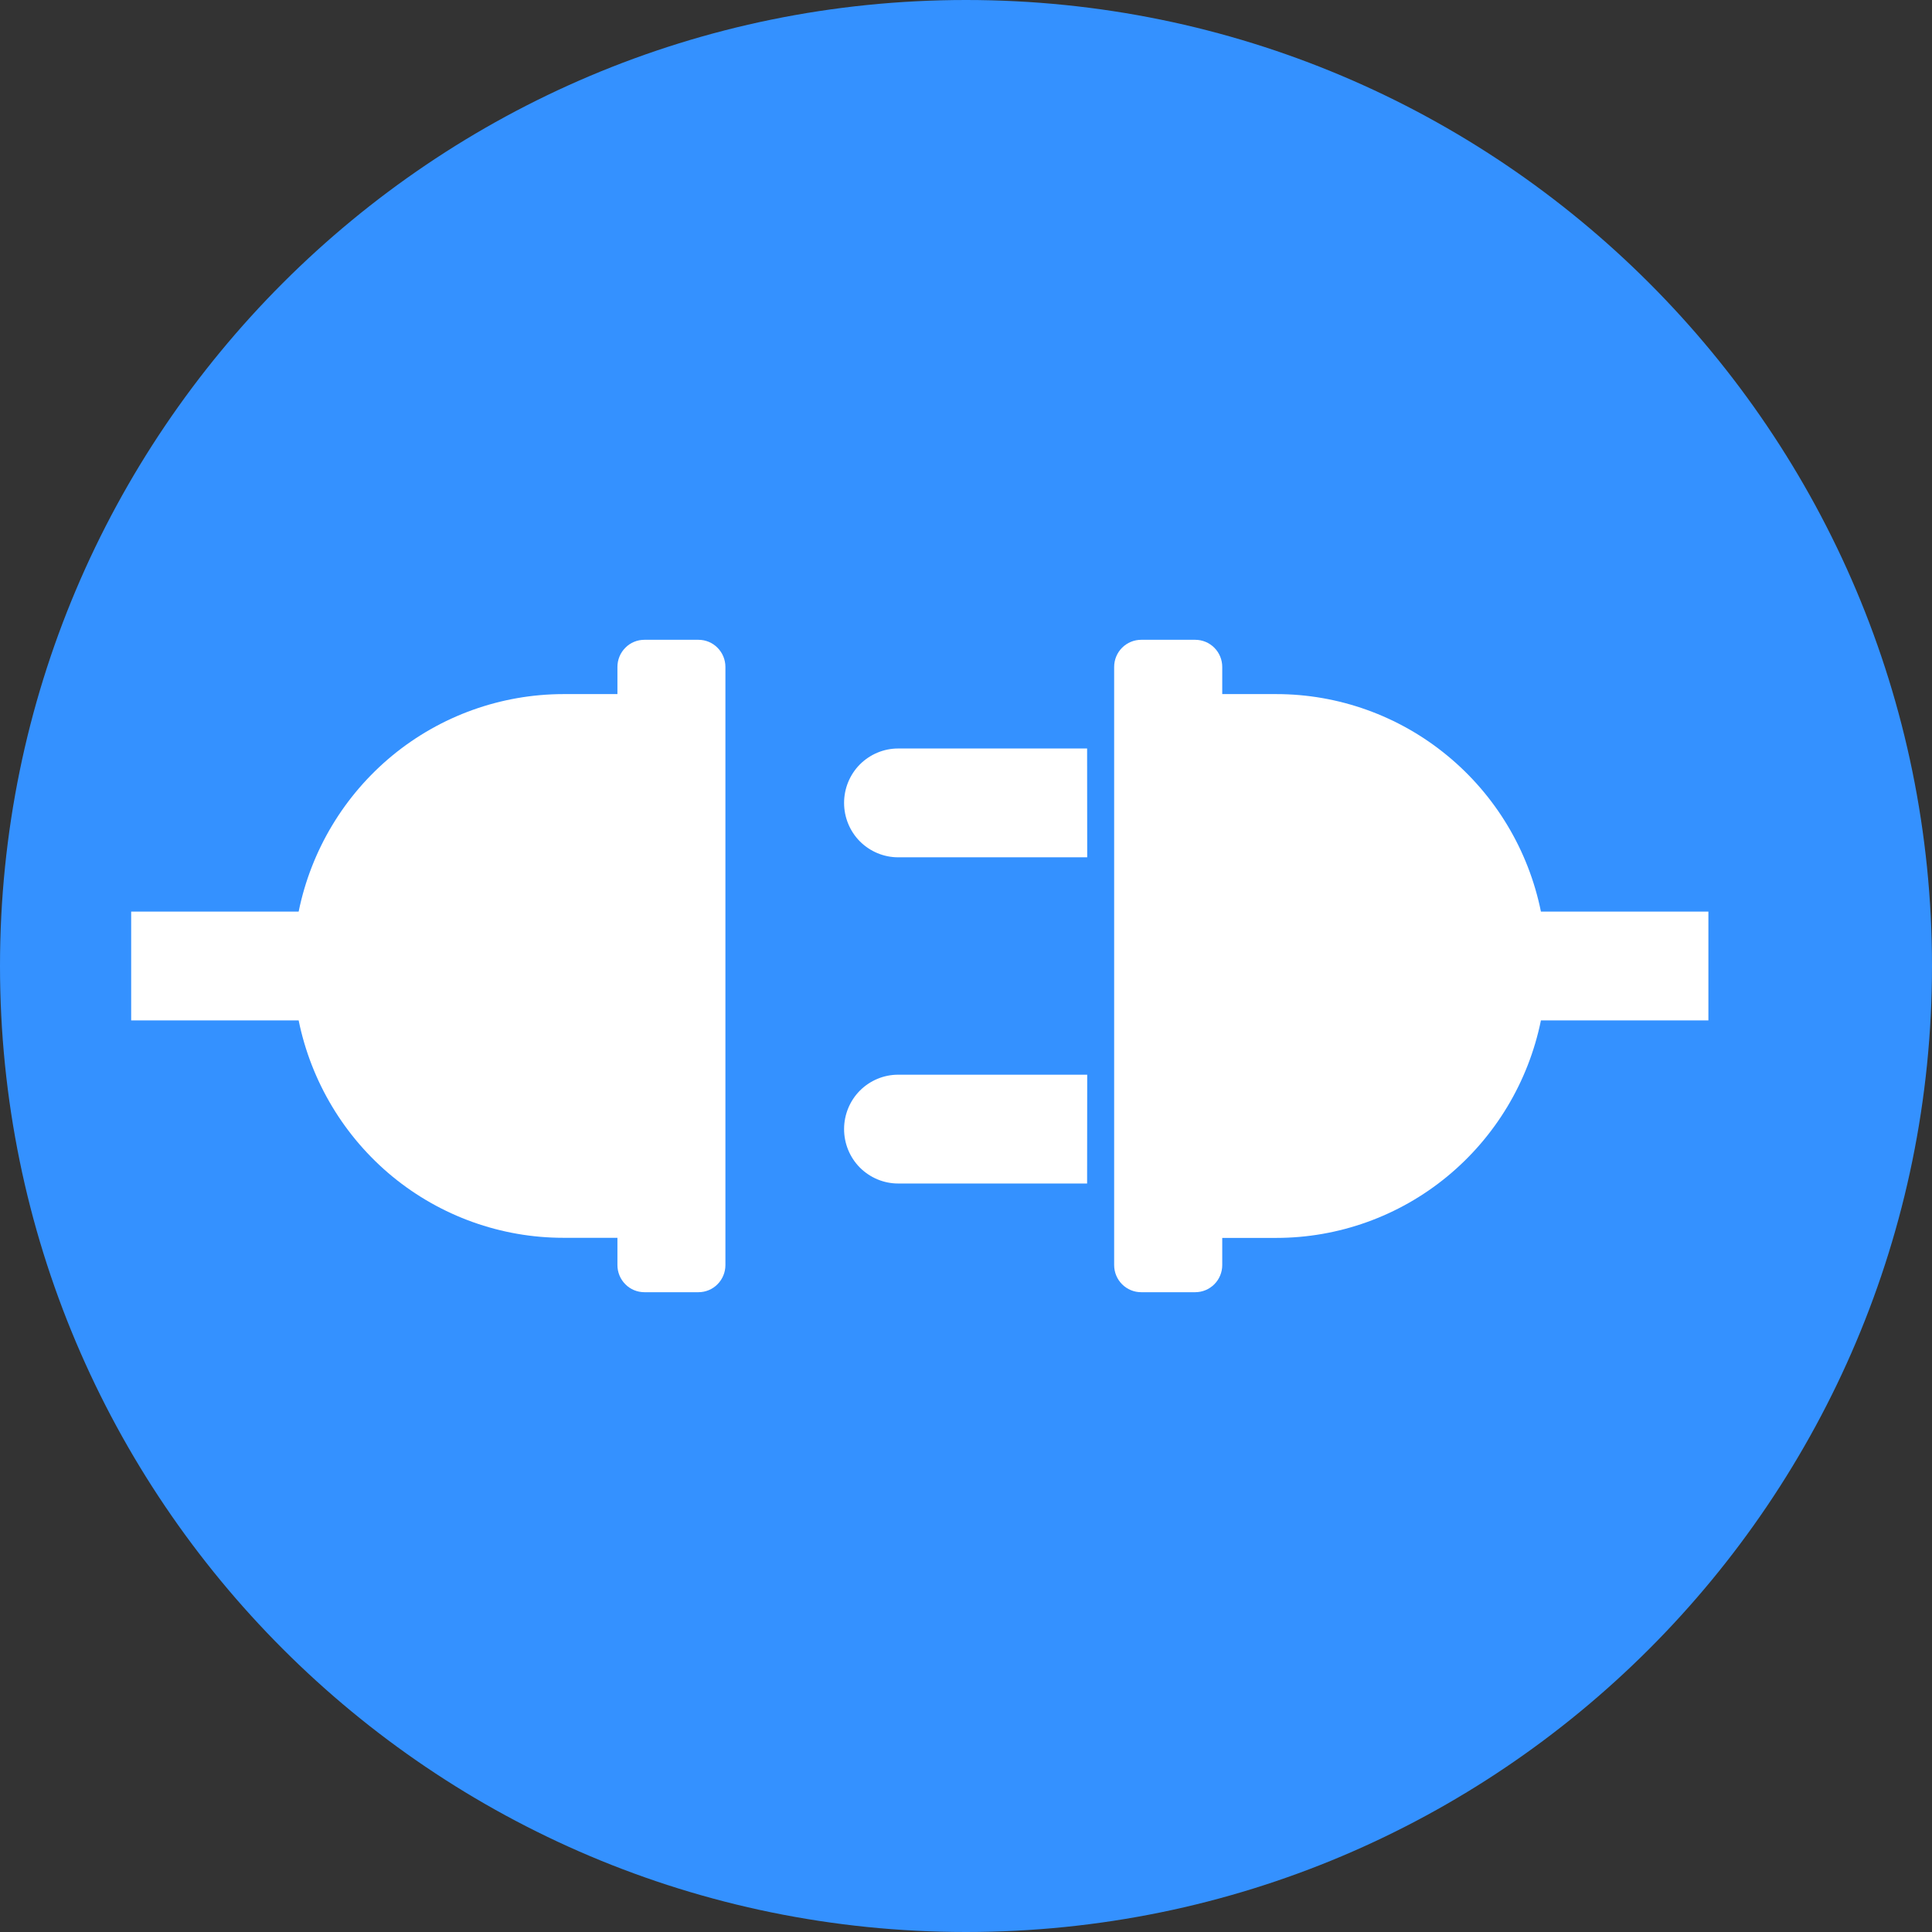<svg width="19" height="19" viewBox="0 0 19 19" fill="none" xmlns="http://www.w3.org/2000/svg">
<rect x="0" y="0" width="19" height="19" fill="#333333" stroke="none"/>
<path d="M19 9.5C19 14.747 14.747 19 9.5 19C4.253 19 0 14.747 0 9.5C0 4.253 4.253 0 9.5 0C14.747 0 19 4.253 19 9.5Z" fill="#3491FF"/>
<path d="M10.692 8.431H8.832C8.691 8.431 8.556 8.374 8.456 8.274C8.357 8.174 8.301 8.038 8.301 7.896C8.301 7.754 8.357 7.618 8.456 7.518C8.556 7.418 8.691 7.361 8.832 7.361H10.691L10.692 8.431ZM10.957 6.559V12.441C10.957 12.512 10.985 12.58 11.035 12.63C11.085 12.68 11.152 12.708 11.223 12.708H11.754C11.825 12.708 11.892 12.68 11.942 12.63C11.992 12.58 12.02 12.512 12.02 12.441V12.174H12.551C13.163 12.174 13.757 11.961 14.231 11.571C14.705 11.181 15.031 10.639 15.154 10.035H16.801V8.965H15.154C15.032 8.362 14.706 7.819 14.231 7.429C13.757 7.039 13.163 6.826 12.551 6.826H12.02V6.559C12.02 6.488 11.992 6.42 11.942 6.37C11.892 6.32 11.825 6.292 11.754 6.292H11.223C11.153 6.292 11.085 6.32 11.035 6.37C10.985 6.42 10.957 6.488 10.957 6.559V6.559ZM10.692 10.569H8.832C8.691 10.569 8.556 10.626 8.456 10.726C8.357 10.826 8.301 10.962 8.301 11.104C8.301 11.246 8.357 11.382 8.456 11.482C8.556 11.582 8.691 11.639 8.832 11.639H10.691L10.692 10.569Z" fill="white"/>
<path d="M7.134 12.441V6.559C7.134 6.488 7.106 6.42 7.056 6.37C7.007 6.32 6.939 6.292 6.869 6.292H6.337C6.267 6.292 6.199 6.32 6.15 6.37C6.1 6.42 6.072 6.488 6.072 6.559V6.826H5.54C4.928 6.827 4.335 7.039 3.86 7.429C3.386 7.819 3.06 8.361 2.937 8.965H1.29V10.035H2.937C3.06 10.638 3.386 11.181 3.86 11.571C4.334 11.96 4.928 12.173 5.54 12.173H6.072V12.441C6.072 12.512 6.1 12.58 6.15 12.63C6.199 12.68 6.267 12.708 6.337 12.708H6.869C6.939 12.708 7.007 12.68 7.056 12.63C7.106 12.58 7.134 12.512 7.134 12.441V12.441Z" fill="white"/>
</svg>
